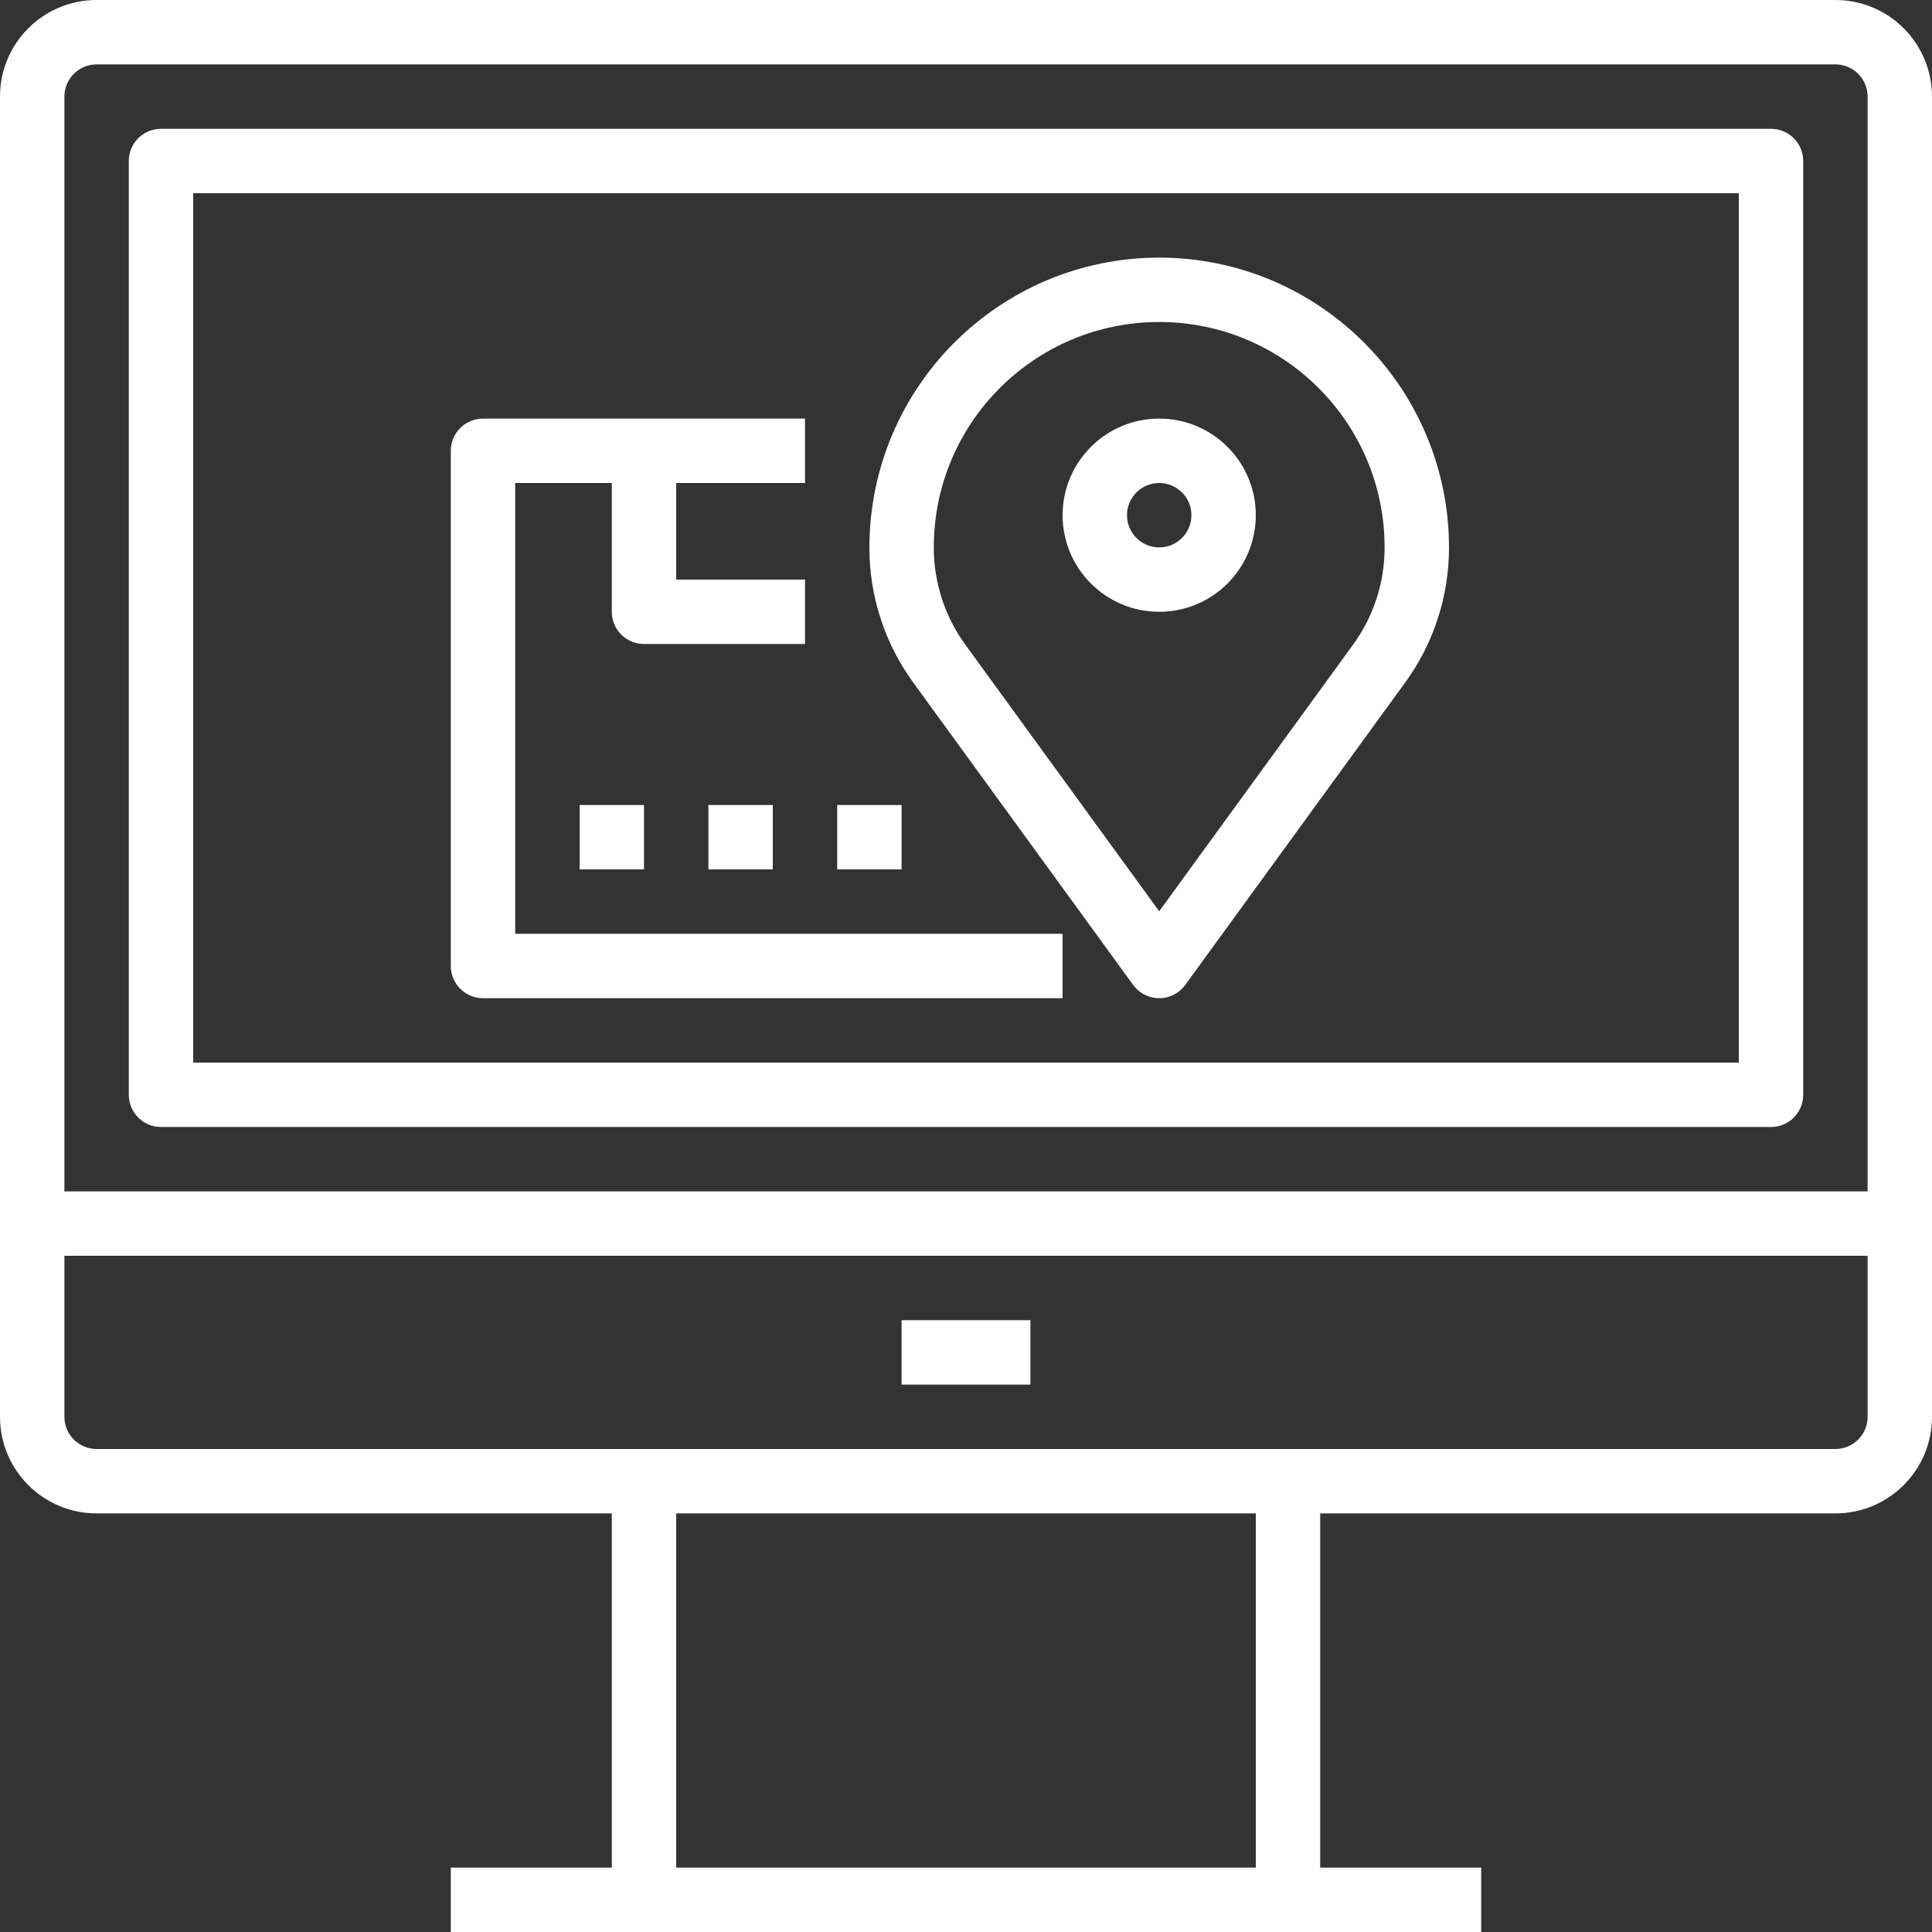 <?xml version="1.0" encoding="iso-8859-1"?>
<!-- Generator: Adobe Illustrator 19.0.0, SVG Export Plug-In . SVG Version: 6.00 Build 0)  -->
<svg xmlns="http://www.w3.org/2000/svg" xmlns:xlink="http://www.w3.org/1999/xlink" version="1.1" id="Capa_1" x="0px" y="0px" viewBox="0 0 480 480" style="enable-background:new 0 0 480 480;" xml:space="preserve" width="512px" height="512px">
<rect x="0" y="0" width="480" height="480" fill="#333333" stroke="none"/>
<g>
	<g>
		<g>
			<path d="M440,32H40c-4.418,0-8,3.582-8,8v232c0,4.418,3.582,8,8,8h400c4.418,0,8-3.582,8-8V40C448,35.582,444.418,32,440,32z      M432,264H48V48h384V264z" fill="#FFFFFF"/>
			<rect x="224" y="328" width="32" height="16" fill="#FFFFFF"/>
			<path d="M288,152c13.255,0,24-10.745,24-24s-10.745-24-24-24s-24,10.745-24,24S274.745,152,288,152z M288,120     c4.418,0,8,3.582,8,8s-3.582,8-8,8s-8-3.582-8-8S283.582,120,288,120z" fill="#FFFFFF"/>
			<path d="M281.528,244.704c2.597,3.574,7.6,4.367,11.174,1.77c0.679-0.493,1.276-1.091,1.77-1.77l54.584-75.056     c7.135-9.766,10.969-21.553,10.944-33.648c-0.044-39.746-32.254-71.956-72-72c-39.746,0.044-71.956,32.254-72,72     c-0.025,12.095,3.809,23.882,10.944,33.648L281.528,244.704z M288,80c30.928,0,56,25.072,56,56     c0.017,8.71-2.743,17.198-7.88,24.232L288,226.4l-48.12-66.168c-5.137-7.034-7.897-15.522-7.88-24.232     C232,105.072,257.072,80,288,80z" fill="#FFFFFF"/>
			<path d="M120,248h144v-16H128V120h24v32c0,4.418,3.582,8,8,8h40v-16h-32v-24h32v-16h-80c-4.418,0-8,3.582-8,8v128     C112,244.418,115.582,248,120,248z" fill="#FFFFFF"/>
			<rect x="144" y="200" width="16" height="16" fill="#FFFFFF"/>
			<rect x="176" y="200" width="16" height="16" fill="#FFFFFF"/>
			<rect x="208" y="200" width="16" height="16" fill="#FFFFFF"/>
			<path d="M456,0H24C10.745,0,0,10.745,0,24v328c0,13.255,10.745,24,24,24h128v88h-40v16h256v-16h-40v-88h128     c13.255,0,24-10.745,24-24V24C480,10.745,469.255,0,456,0z M312,464H168v-88h144V464z M464,352c0,4.418-3.582,8-8,8H24     c-4.418,0-8-3.582-8-8v-40h448V352z M464,296H16V24c0-4.418,3.582-8,8-8h432c4.418,0,8,3.582,8,8V296z" fill="#FFFFFF"/>
		</g>
	</g>
</g>
<g>
</g>
<g>
</g>
<g>
</g>
<g>
</g>
<g>
</g>
<g>
</g>
<g>
</g>
<g>
</g>
<g>
</g>
<g>
</g>
<g>
</g>
<g>
</g>
<g>
</g>
<g>
</g>
<g>
</g>
</svg>
